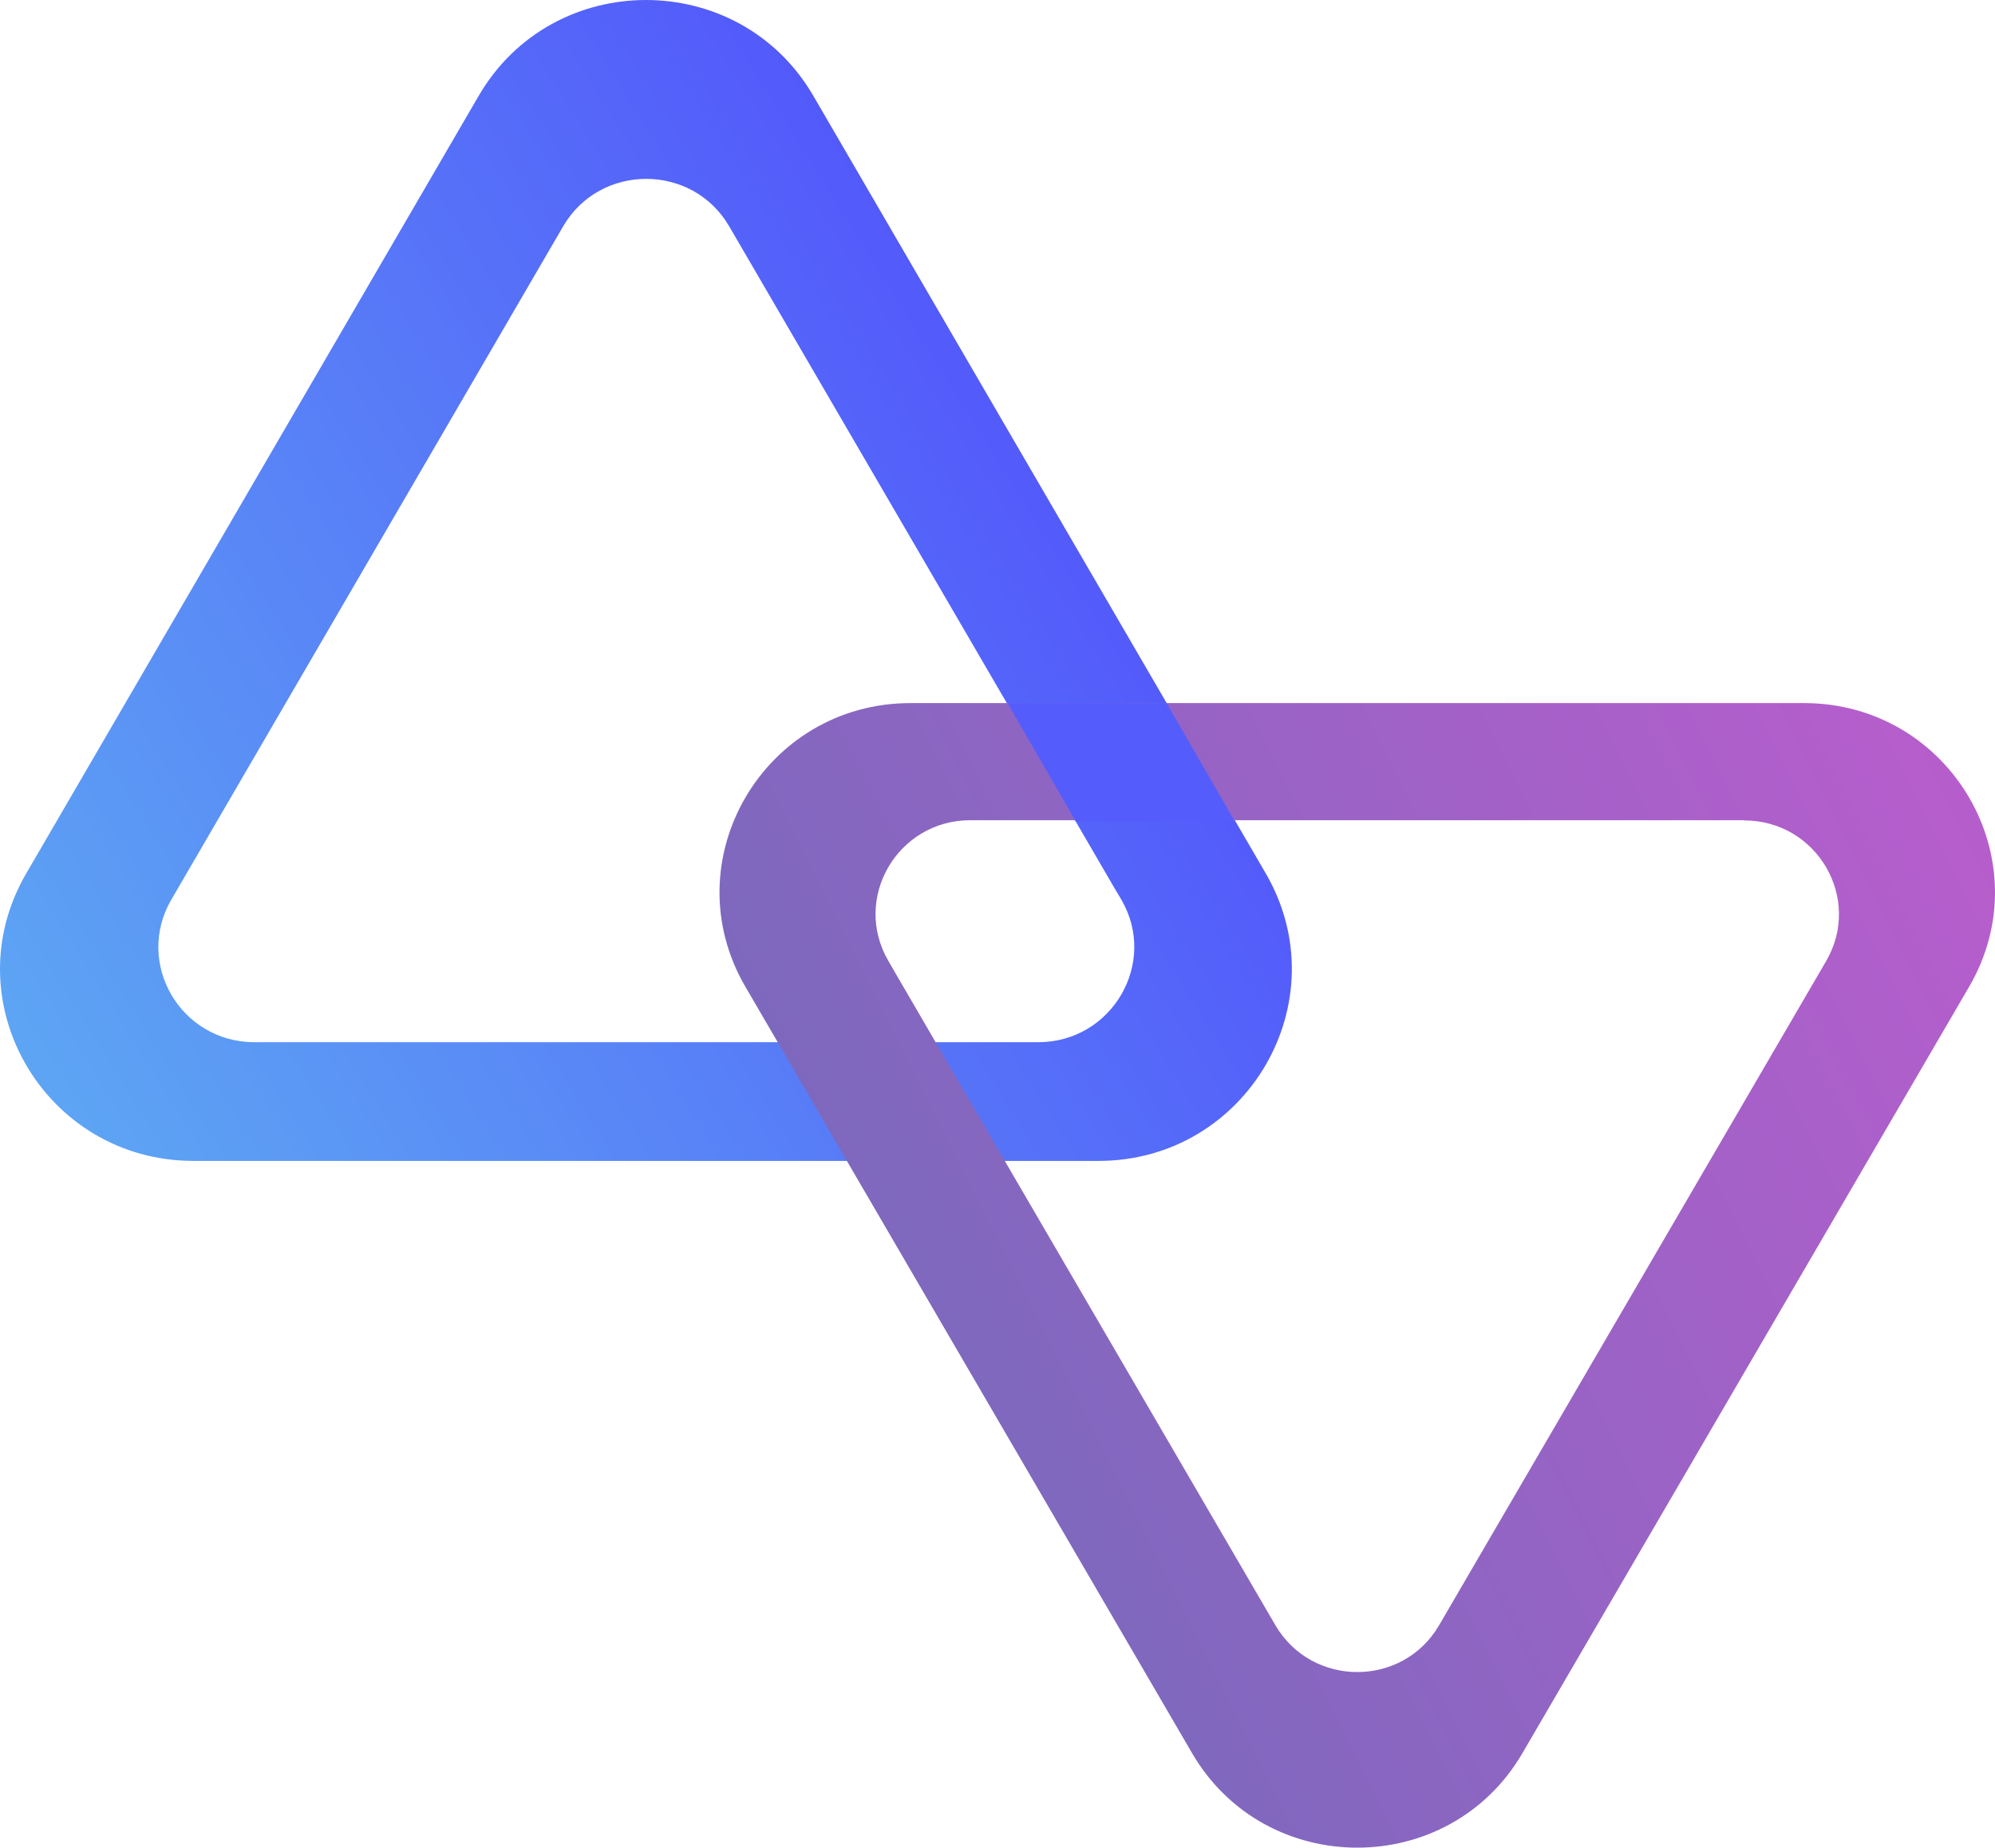 <svg width="122" height="113" viewBox="0 0 122 113" fill="none" xmlns="http://www.w3.org/2000/svg">
<path d="M1.609 53.41L29.272 5.863C33.816 -1.954 45.195 -1.954 49.739 5.863L77.402 53.41C81.946 61.227 76.256 71 67.169 71L11.842 71C2.735 71 -2.955 61.227 1.609 53.41ZM15.541 63.74L63.49 63.74C67.993 63.74 70.828 58.894 68.576 55.025L68.114 54.247L63.892 46.988L44.592 13.841C42.34 9.972 36.691 9.972 34.439 13.841L10.475 55.025C8.223 58.894 11.038 63.74 15.561 63.74H15.541Z" fill="url(#paint0_linear_50_74)"/>
<path d="M120.419 60.346L93.104 107.215C88.614 114.928 77.386 114.928 72.896 107.215L45.581 60.346C41.09 52.633 46.703 43 55.685 43H110.315C119.297 43 124.91 52.633 120.419 60.346ZM106.663 50.163H59.337C54.883 50.163 52.095 54.943 54.328 58.77L54.772 59.54L58.942 66.703L77.991 99.391C80.224 103.217 85.788 103.217 88.009 99.391L99.841 79.086L111.672 58.782C113.905 54.956 111.117 50.176 106.663 50.176V50.163Z" fill="url(#paint1_linear_50_74)"/>
<path fill-rule="evenodd" clip-rule="evenodd" d="M61.61 43H71.342L75.52 50.244H65.789L64.032 47.197L61.61 43Z" fill="#545DFB"/>
<defs>
<linearGradient id="paint0_linear_50_74" x1="-9" y1="77" x2="78.991" y2="21.986" gradientUnits="userSpaceOnUse">
<stop stop-color="#5FB5F2"/>
<stop offset="1" stop-color="#5149FC"/>
</linearGradient>
<linearGradient id="paint1_linear_50_74" x1="17.5" y1="105.5" x2="142" y2="43" gradientUnits="userSpaceOnUse">
<stop stop-color="#6441EF"/>
<stop stop-color="#5A6FB5"/>
<stop offset="0" stop-color="#5A6FB5"/>
<stop offset="1" stop-color="#C85AD1"/>
</linearGradient>
</defs>
</svg>
